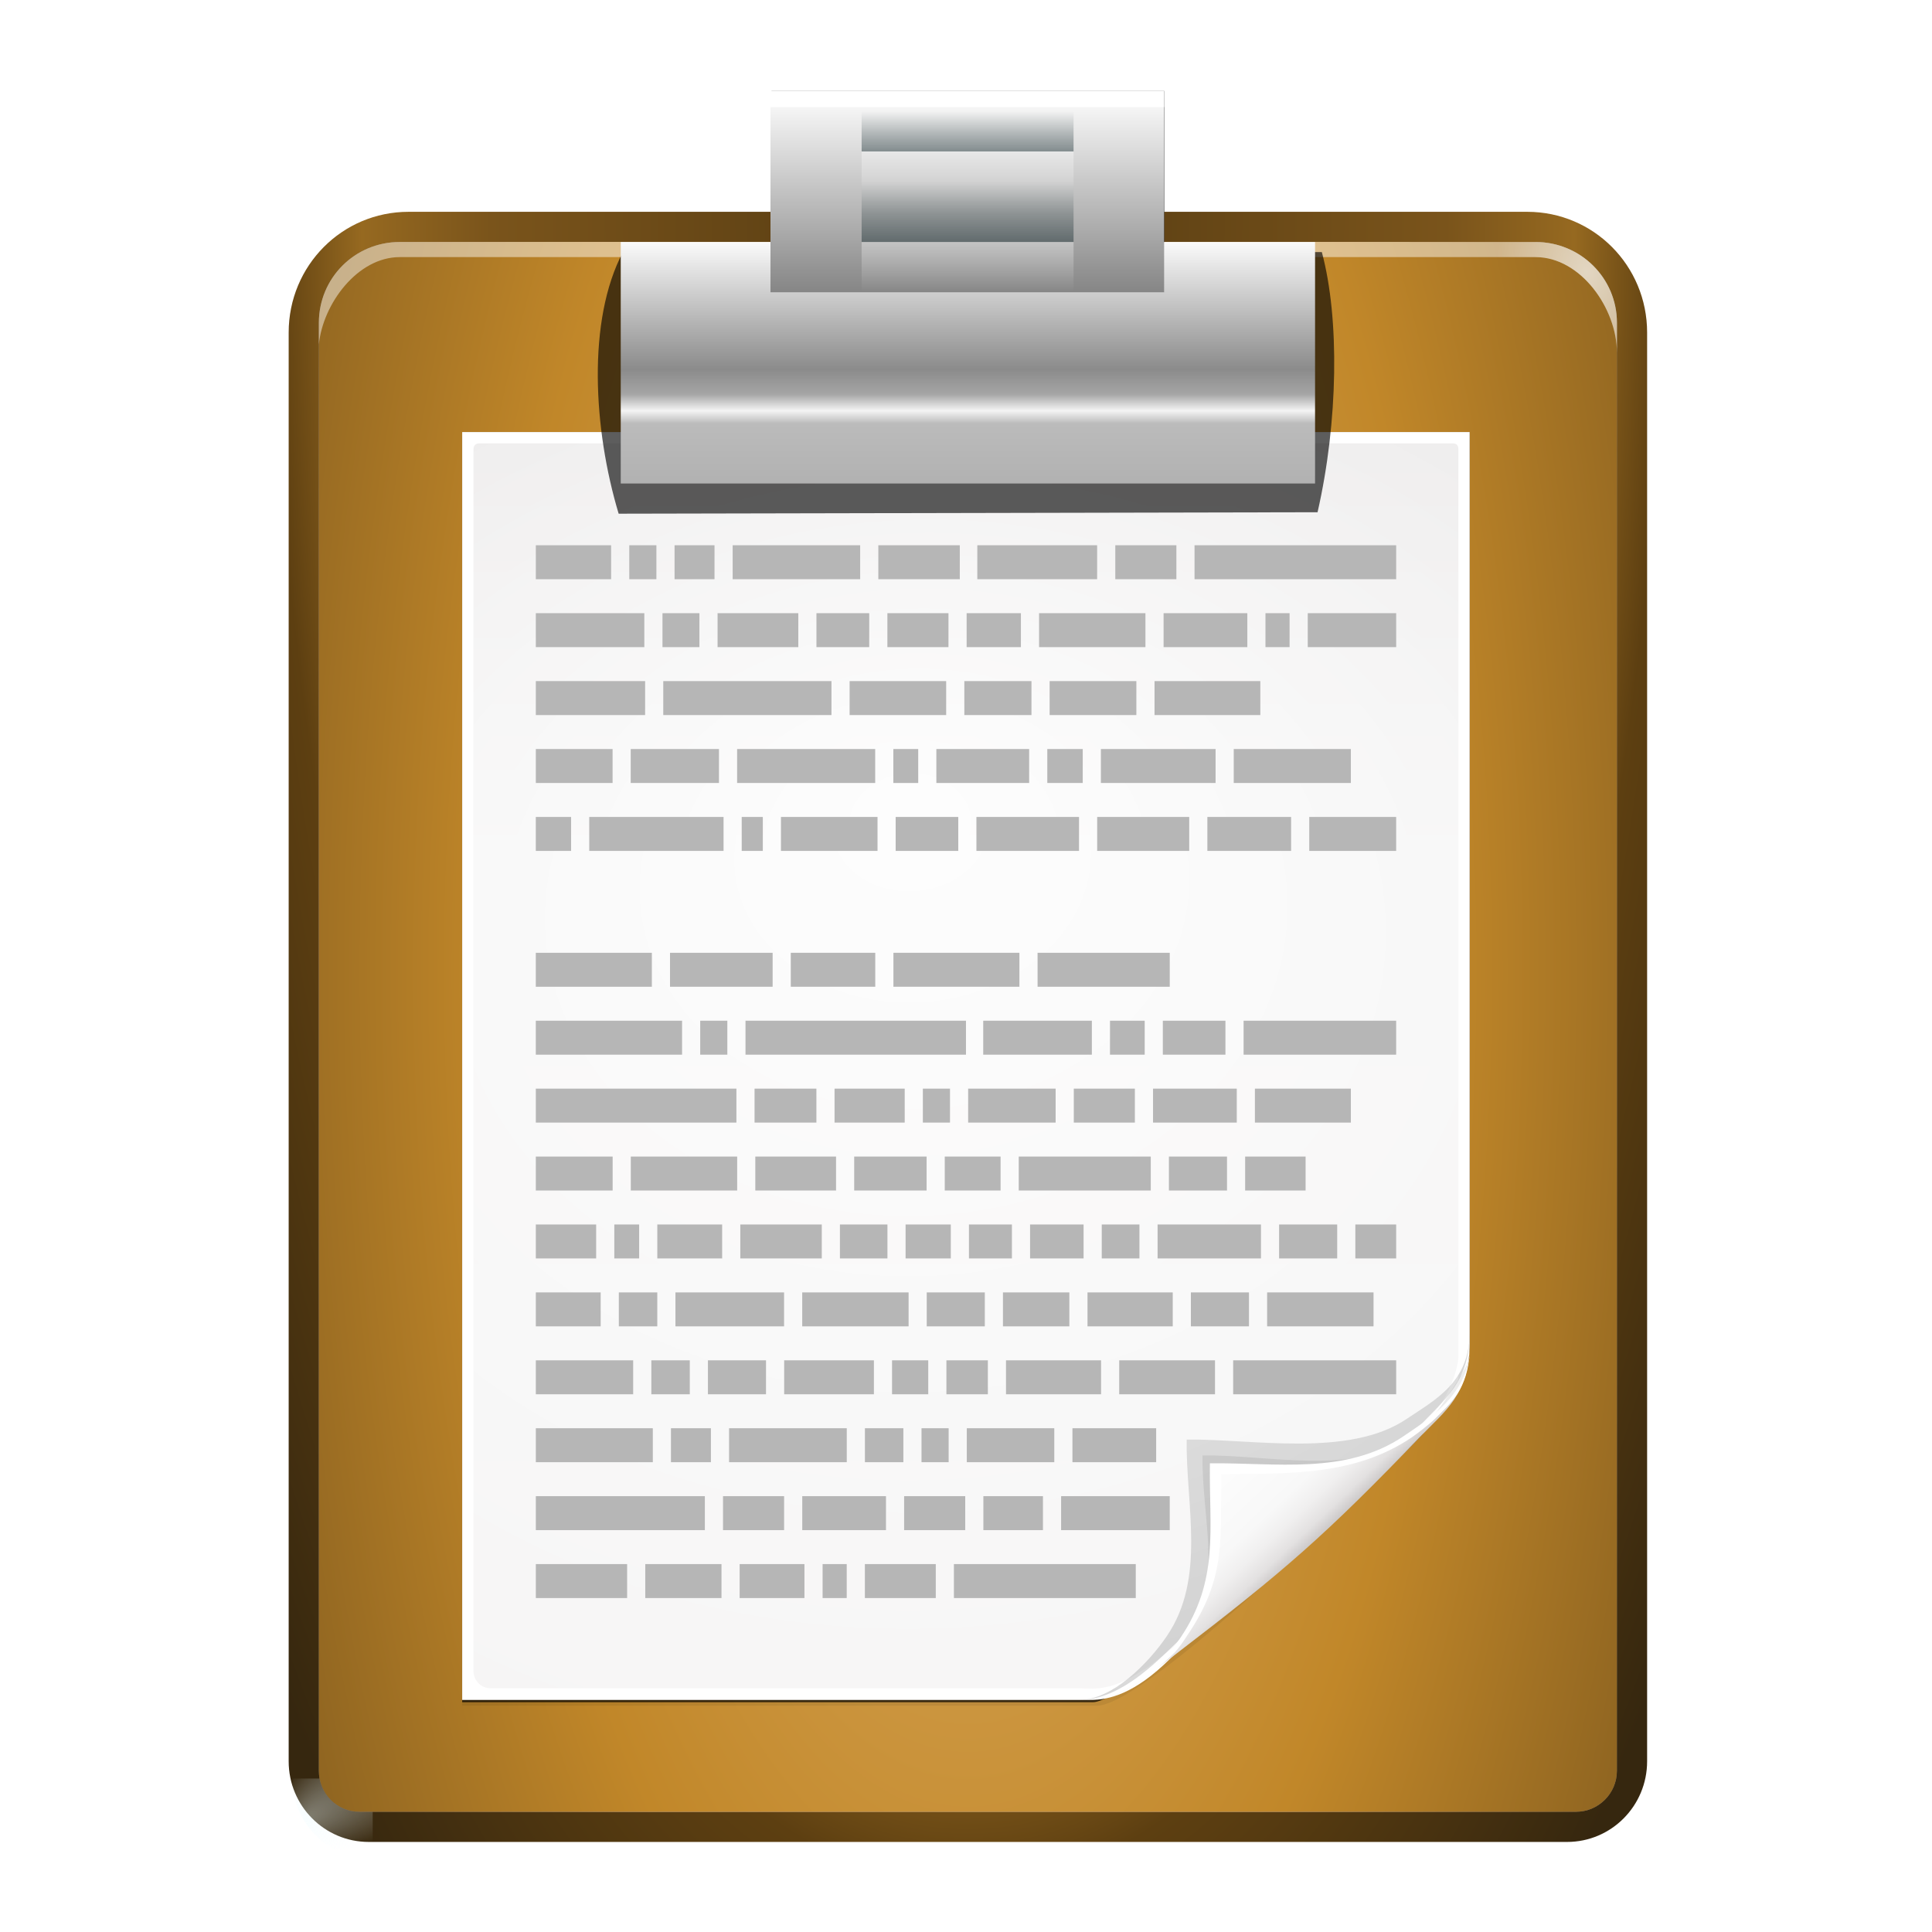 <svg height="256" width="256" xmlns="http://www.w3.org/2000/svg" xmlns:xlink="http://www.w3.org/1999/xlink">
  <defs>
    <filter id="filter6009" height="1.252" width="1.126" x="-.063" y="-.126">
      <feGaussianBlur stdDeviation=".7"/>
    </filter>
    <radialGradient id="radialGradient9145" cx="61.332" cy="49.168" gradientTransform="matrix(2.403 0 0 5.791 -19.099 -256.677)" gradientUnits="userSpaceOnUse" r="50.665">
      <stop offset="0" stop-color="#523911"/>
      <stop offset=".52" stop-color="#7a541b"/>
      <stop offset=".66" stop-color="#966920"/>
      <stop offset=".757" stop-color="#5d3f11"/>
      <stop offset="1" stop-color="#36270f"/>
    </radialGradient>
    <radialGradient id="radialGradient9183" cx="106.664" cy="117.334" fy="121.105" gradientTransform="matrix(.359 -.609 1.206 .712 -73.219 98.747)" gradientUnits="userSpaceOnUse" r="5.333">
      <stop offset="0" stop-color="#eefcff"/>
      <stop offset="1" stop-color="#eefcff" stop-opacity="0"/>
    </radialGradient>
    <filter id="filter9177" height="1.182" width="1.182" x="-.091" y="-.091">
      <feGaussianBlur stdDeviation=".202"/>
    </filter>
    <radialGradient id="radialGradient4446" cx="61.332" cy="66.668" gradientTransform="matrix(1.747 0 0 4.137 -77.244 -224.877)" gradientUnits="userSpaceOnUse" r="50.665">
      <stop offset="0" stop-color="#9b9b9b"/>
      <stop offset=".355" stop-color="#fce4e4"/>
      <stop offset=".619" stop-color="#3f3f3f"/>
      <stop offset=".757" stop-color="#4d4d4d"/>
      <stop offset="1" stop-color="#696969"/>
    </radialGradient>
    <filter id="filter4430" height="1.036" width="1.043" x="-.021" y="-.018">
      <feGaussianBlur stdDeviation=".77"/>
    </filter>
    <radialGradient id="radialGradient9150" cx="61.332" cy="66.668" gradientTransform="matrix(3.494 0 0 8.274 -86.028 -422.934)" gradientUnits="userSpaceOnUse" r="50.665">
      <stop offset="0" stop-color="#dfb067"/>
      <stop offset=".355" stop-color="#c18729"/>
      <stop offset=".619" stop-color="#7e591e"/>
      <stop offset=".757" stop-color="#6d4c18"/>
      <stop offset="1" stop-color="#1f1f1f"/>
    </radialGradient>
    <filter id="filter7340" height="1.202" width="1.07" x="-.035" y="-.101">
      <feGaussianBlur stdDeviation=".758"/>
    </filter>
    <linearGradient id="linearGradient7302" gradientTransform="matrix(.958 0 0 1 -28.882 -13.38)" gradientUnits="userSpaceOnUse" x1="80.524" x2="80.524" y1="15.676" y2="32.142">
      <stop offset="0" stop-color="#fff"/>
      <stop offset=".533" stop-color="#8b8b8b"/>
      <stop offset=".632" stop-color="#a5a5a5"/>
      <stop offset=".699" stop-color="#f4f4f4"/>
      <stop offset=".75" stop-color="#bbb"/>
      <stop offset="1" stop-color="#b1b1b1"/>
    </linearGradient>
    <linearGradient id="linearGradient9204" gradientTransform="matrix(.978 0 0 1.249 -30.107 -15.949)" gradientUnits="userSpaceOnUse" x1="74.644" x2="74.644" y1="18.682" y2="3.734">
      <stop offset="0" stop-color="#fff"/>
      <stop offset="1" stop-color="#555"/>
    </linearGradient>
    <linearGradient id="linearGradient9383" gradientTransform="matrix(.878 0 0 1 -23.95 -11.38)" gradientUnits="userSpaceOnUse" x1="64.45" x2="64.45" xlink:href="#linearGradient9377" y1="7.978" y2="5.334"/>
    <linearGradient id="linearGradient9377">
      <stop offset="0" stop-color="#00181d"/>
      <stop offset="1" stop-color="#00181d" stop-opacity="0"/>
    </linearGradient>
    <linearGradient id="linearGradient9391" gradientTransform="matrix(.878 0 0 1.5 -23.95 -15.381)" gradientUnits="userSpaceOnUse" x1="69.332" x2="69.332" xlink:href="#linearGradient9385" y1="7.586" y2="10.675"/>
    <linearGradient id="linearGradient9385">
      <stop offset="0" stop-color="#fff"/>
      <stop offset="1" stop-color="#fff" stop-opacity="0"/>
    </linearGradient>
    <linearGradient id="linearGradient9397" gradientTransform="matrix(.878 0 0 1.5 -23.95 -9.382)" gradientUnits="userSpaceOnUse" x1="64.45" x2="64.45" xlink:href="#linearGradient9377" y1="7.978" y2="5.334"/>
    <linearGradient id="linearGradient9399" gradientTransform="matrix(.878 0 0 1.237 -23.95 -7.281)" gradientUnits="userSpaceOnUse" x1="69.332" x2="69.332" xlink:href="#linearGradient9385" y1="7.586" y2="10.675"/>
    <radialGradient id="radialGradient4456" cx="92" cy="-3.907" gradientTransform="matrix(.279 0 0 .372 184.578 37.521)" gradientUnits="userSpaceOnUse" r="43" xlink:href="#linearGradient9385"/>
    <filter id="filter3834-2" color-interpolation-filters="sRGB" height="1.064" width="1.081" x="-.04" y="-.032">
      <feGaussianBlur stdDeviation="1.501"/>
    </filter>
    <filter id="filter3826-7" color-interpolation-filters="sRGB" height="1.044" width="1.056" x="-.028" y="-.022">
      <feGaussianBlur stdDeviation="1.036"/>
    </filter>
    <filter id="filter1164-8" color-interpolation-filters="sRGB" height="1.096" width="1.09" x="-.045" y="-.048">
      <feGaussianBlur stdDeviation=".65"/>
    </filter>
    <radialGradient id="radialGradient5988-0-7" cx="64" cy="64.004" fx="63.793" fy="47.275" gradientTransform="matrix(3.368 .169 .138 -2.752 59.397 262.061)" gradientUnits="userSpaceOnUse" r="47.5" xlink:href="#linearGradient9385"/>
    <clipPath id="clipPath6093-7-3">
      <path d="m17 8-0 112h61.5c1.675 0 3.914-.565 7-3.6 8.87-8.725 16.24-13.852 23.499-21.176 2.441-2.463 3.001-4.471 3.001-6.724v-80.5z"/>
    </clipPath>
    <filter id="filter6171-8-1" color-interpolation-filters="sRGB" height="2.022" width="1.956" x="-.478" y="-.511">
      <feGaussianBlur stdDeviation="10.141"/>
    </filter>
    <linearGradient id="linearGradient27165" gradientTransform="matrix(2 0 0 -2 155.791 224.735)" gradientUnits="userSpaceOnUse" x1="72" x2="72" y1="0" y2="116.401">
      <stop offset="0" stop-color="#eeecec"/>
      <stop offset=".4" stop-color="#f4f4f4"/>
      <stop offset="1" stop-color="#f6f5f5"/>
    </linearGradient>
    <linearGradient id="linearGradient27167" gradientTransform="matrix(2.024 0 0 -2.024 162 214.709)" gradientUnits="userSpaceOnUse" x1="86.738" x2="93.19" y1="93.621" y2="100.459">
      <stop offset="0" stop-color="#fcfcfc"/>
      <stop offset=".523" stop-color="#f8f8f8"/>
      <stop offset=".723" stop-color="#f0efef"/>
      <stop offset=".89" stop-color="#e3e1e1"/>
      <stop offset="1" stop-color="#cecbcb"/>
    </linearGradient>
  </defs>
  <path d="m54.134 28.066c-8.799 0-15.883 7.137-15.883 16.001v90.632l0 93.367v5.313c0 5.91 4.743 10.688 10.609 10.688h5.274 148.235 5.274c5.866 0 10.609-4.779 10.609-10.688v-5.313l-0-93.367v-90.632c0-8.864-7.084-16.001-15.883-16.001z" fill="url(#radialGradient9145)" stroke-width="2"/>
  <path d="m111.997 117.334a5.333 5.333 0 0 1 -5.333 5.333v-5.333z" fill="url(#radialGradient9183)" filter="url(#filter9177)" opacity=".633" transform="matrix(-2 0 0 2 262.712 .994)"/>
  <path d="m-7.75 2.623c-2.978 0-5.354 2.404-5.354 5.378v40.255 52.989 2.673c0 1.487 1.188 2.705 2.677 2.705h2.677 75.258 2.677c1.489 0 2.708-1.218 2.708-2.705v-2.673-52.989-40.255c0-2.973-2.408-5.378-5.385-5.378z" fill="url(#radialGradient4446)" filter="url(#filter4430)" transform="matrix(2 0 0 2 68.46 26.821)"/>
  <path d="m52.96 32.067c-5.955 0-10.708 4.809-10.708 10.756v80.51 105.978 5.346c0 2.973 2.376 5.409 5.354 5.409h5.354 150.516 5.354c2.978 0 5.417-2.436 5.417-5.409v-5.346-105.978-80.51c0-5.947-4.816-10.756-10.771-10.756z" fill="url(#radialGradient9150)" stroke-width="2"/>
  <g transform="matrix(.75 0 0 -.75 -90.102 213.801)">
    <path d="m-128.811-19.056v112h56.188c5.115-.238 32.613-27.078 32.775-30.612.081-25.127.037-56.259.037-81.388z" filter="url(#filter3834-2)" opacity=".262" transform="matrix(2 0 0 -2 459.413 169.622)"/>
    <path d="m-128.811-19.556v112.2h55.746c3.099 0 24.71-18.512 30.004-24.7 1.603-1.873 3.25-3.038 3.25-7.2v-80.3z" fill-opacity=".701" filter="url(#filter3826-7)" transform="matrix(2 0 0 -2 459.413 169.622)"/>
    <path d="m201.791 208.735v-224h111c3.351 0 7.829 1.129 14 7.2 17.74 17.45 32.481 27.704 46.998 42.352 4.881 4.925 6.002 8.942 6.002 13.448v161z" fill="#fff" stroke-width="2"/>
    <path d="m204.791 206.735c-.68 0-1-.469-1-1v-215.937c0-1.643 1.359-3 3-3h103.375c.106 0 1.621-.047 3-.063 3.555.08 6.264 1.507 8.712 3.187 2.104.582 33.3 27.239 51.542 45.618 2.725 2.745 4.371 7.896 4.371 9.791l0 160.404c0 .645-.326 1-1 1z" fill="url(#linearGradient27165)" stroke-width="2"/>
    <path d="m-39.811 59.947c0 4.465-3.067 5.979-5.55 7.662-5.109 3.465-13.669 1.757-19.45 1.838-.081 5.781 1.723 12.232-1.742 17.34-1.684 2.482-4.848 5.66-7.758 5.66 2.318 0 4.743-1.335 7.584-4.085 9.142-8.849 14.367-11.135 22.673-20.298 1.919-2.117 4.243-3.642 4.243-8.118z" filter="url(#filter1164-8)" opacity=".4" transform="matrix(2 0 0 -2 459.413 169.622)"/>
    <path d="m204.791 206.735c-.68 0-1-.469-1-1v-215.937c0-1.643 1.359-2.999 3-3l105-.063c.106-0 6.548.016 7.927-0 13.082 9.007 37.275 31.907 55.165 49.91 2.954 3.313.915.74 2.908 3.215l0 165.875c0 .645-.326 1-1 1z" fill="url(#radialGradient5988-0-7)" opacity=".847" stroke-width="2"/>
    <path clip-path="url(#clipPath6093-7-3)" d="m114.4 82.503c0 4.465-4.997 12.61-7.48 14.294-5.109 3.465-12.739 1.525-18.52 1.606-.081 5.781 1.966 11.305-1.499 16.413-1.684 2.482-9.791 8.687-12.701 8.687-2.091 1.534 3.488 8.211 6.735 5.32 9.502-8.461 35.132-30.023 43.351-39.263 2.04-2.294-4.905-9.845-9.886-7.057z" filter="url(#filter6171-8-1)" opacity=".277" transform="matrix(2 0 0 -2 155.791 224.735)"/>
    <path d="m379.791 47.729c0-8.931-5.595-12.82-10.559-16.187-10.217-6.93-21.878-6.651-33.441-6.813-.162-11.562.332-19.009-6.598-29.226-3.367-4.964-10.581-10.774-16.402-10.774 4.636 0 8.888 3.363 15.168 8.17 19.079 14.601 26.409 20.969 43.346 38.595 3.959 4.12 8.486 7.284 8.486 16.235z" fill="url(#linearGradient27167)"/>
    <path d="m379.828 46.31c-.633-7.798-7.046-11.806-11.7-14.963-10.217-6.93-22.675-4.65-34.237-4.812-.162-11.562 1.705-20.633-5.225-30.85-2.946-4.344-8.199-9.32-13.525-10.5 3.961.725 7.77 3.323 12.537 7.938.678.777 1.149 1.358 2.212 3 6.93 10.217 5.847 16.931 6.009 28.494 11.562.162 23.436-.424 33.653 6.506.931.631 3.188 2.376 4.013 3.2 3.073 3.073 5.803 5.227 6.263 11.988zm-64.688-61.125c-.315-.07-.627-.083-.938-.125.314.034.621.067.938.125z" fill="#fff"/>
    <path d="m331.18 185.735h35.623m-49.623 0h10.791m-35.168 0h21.168m-38.658 0h14.393m-40.127 0h22.527m-32.793 0h7.059m-15.059 0h4.793m-21.303 0h13.303m5.865-12h-19.168m28.902 0h-6.525m23.994 0h-14.262m26.793 0h-9.324m23.324 0h-10.791m23.59 0h-9.59m31.59 0h-18.793m36.793 0h-14.793m22.26 0h-4.26m23.092 0h-15.623m-27.07-12h18.693m-37.225 0h15.324m-30.395 0h11.863m-32.129 0h17.059m-49.982 0h29.717m-52.232 0h19.309m-5.748-12h-13.561m32.357 0h-15.59m43.191 0h-24.395m31.996 0h-4.395m23.996 0h-16.395m25.863 0h-6.262m29.73 0h-20.262m44.162 0h-20.693m13.342-12h15.352m-33.352 0h14.793m-34.262 0h16.262m-19.469 0h-18.127m-14.268 0h11.059m-31.324 0h17.059m-23.994 0h3.729m-30.666 0h23.73m-33.17 0h6.232m82.416-24h23.352m-48.82 0h22.262m-40.395 0h14.926m-36.262 0h18.129m-41.84 0h20.504m-20.504-12h25.84m8 0h-4.793m46.953 0h-38.953m61.191 0h-19.191m28.527 0h-6.129m20.395 0h-11.059m41.219 0h-26.953m2-12h16.953m-34.953 0h14.793m-28.793 0h10.793m-29.457 0h15.457m-23.457 0h4.793m-20.395 0h12.395m-26.527 0h10.926m-49.574 0h35.441m-21.867-12h-13.574m35.574 0h-18.793m36.262 0h-14.262m30.262 0h-12.793m25.863 0h-9.863m36.395 0h-23.324m36.793 0h-10.262m24.148 0h-10.68m26.68-12h-7.211m-13.469 0h10.262m-31.73 0h18.262m-28.129 0h6.66m-19.324 0h9.457m-20.254 0h7.59m-18.785 0h7.988m-19.59 0h8.395m-25.996 0h14.395m-29.059 0h11.457m-19.053 0h4.389m-18.254 0h10.658m52.277-24h6.395m59.871 12h18.799m-24.799-12h28.799m-48.932 0h16.926m-36.926 0h16.793m15.871 12h10.262m-28.527 0h15.059m-29.996 0h11.73m-25.197 0h10.26m-6.785-12h7.324m-32.799 12h18.793m-41.191 0h19.191m-29.191 0h6.791m-21.455 0h11.455m32.418-12h15.855m-29.324 0h10.262m-20.262 0h6.793m-27.197 0h17.197m3.469-12h-20.666m30.932 0h-7.059m31.059 0h-20.793m30.793 0h-6.793m14.793 0h-4.793m23.457 0h-15.457m33.457 0h-14.793m-2-12h19.191m-32.926 0h10.527m-24.527 0h10.793m-28.793 0h14.793m-28.793 0h10.793m-43.861 0h29.861m44.004-12h32.129m-47.863 0h12.527m-19.994 0h4.26m-18.918 0h11.449m-28.121 0h13.465m-32.799 0h16.127" fill="none" stroke="#b6b6b6" stroke-width="6"/>
  </g>
  <path d="m52.963 32.067c-5.957 0-10.711 4.778-10.711 10.688v2.875c.544-5.394 5.126-11.562 10.711-11.562h150.516c5.957 0 10.774 6.778 10.774 12.688v-4c0-5.909-4.817-10.688-10.774-10.688z" fill="#fff" opacity=".475" stroke-width="2"/>
  <g transform="matrix(2 0 0 2 68.46 26.821)">
    <rect fill-rule="evenodd" filter="url(#filter6009)" height="13.333" opacity=".923" transform="matrix(.976 0 0 1 -20.186 -9.377)" width="26.666" x="37.978" y="1.997"/>
    <path d="m27.332 12.666h48.999c1.257 4.579 1.145 11.699-.3 17.9l-48.999.1c-1.771-5.776-2.228-13.298.3-18z" fill-opacity=".636" filter="url(#filter7340)" transform="matrix(.945 0 0 .963 -18.788 -8.908)"/>
    <rect fill="url(#linearGradient7302)" height="16" rx="0" width="46" x="6.896" y="2.623"/>
    <rect fill="url(#linearGradient9204)" height="13.333" transform="scale(1 -1)" width="26.08" x="16.816" y="-5.953"/>
    <rect fill="url(#linearGradient9383)" height="2.667" opacity=".401" width="14.041" x="22.855" y="-6.044"/>
    <rect fill="url(#linearGradient9391)" height="4" opacity=".401" width="14.041" x="22.855" y="-3.377"/>
    <rect fill="url(#linearGradient9397)" height="4" opacity=".401" width="14.041" x="22.855" y="-1.377"/>
    <rect fill="url(#linearGradient9399)" height="3.3" opacity=".401" width="14.041" x="22.855" y="2.623"/>
    <rect fill="#fff" fill-rule="evenodd" height="1.065" width="26.08" x="16.816" y="-7.38"/>
  </g>
  <path d="m52.963 32.067c-5.957 0-10.711 4.778-10.711 10.688v2.875c.544-5.394 5.126-11.562 10.711-11.562h150.516c5.957 0 10.774 6.778 10.774 12.688v-4c0-5.909-4.817-10.688-10.774-10.688z" fill="url(#radialGradient4456)" opacity=".475" stroke-width="2"/>
</svg>
